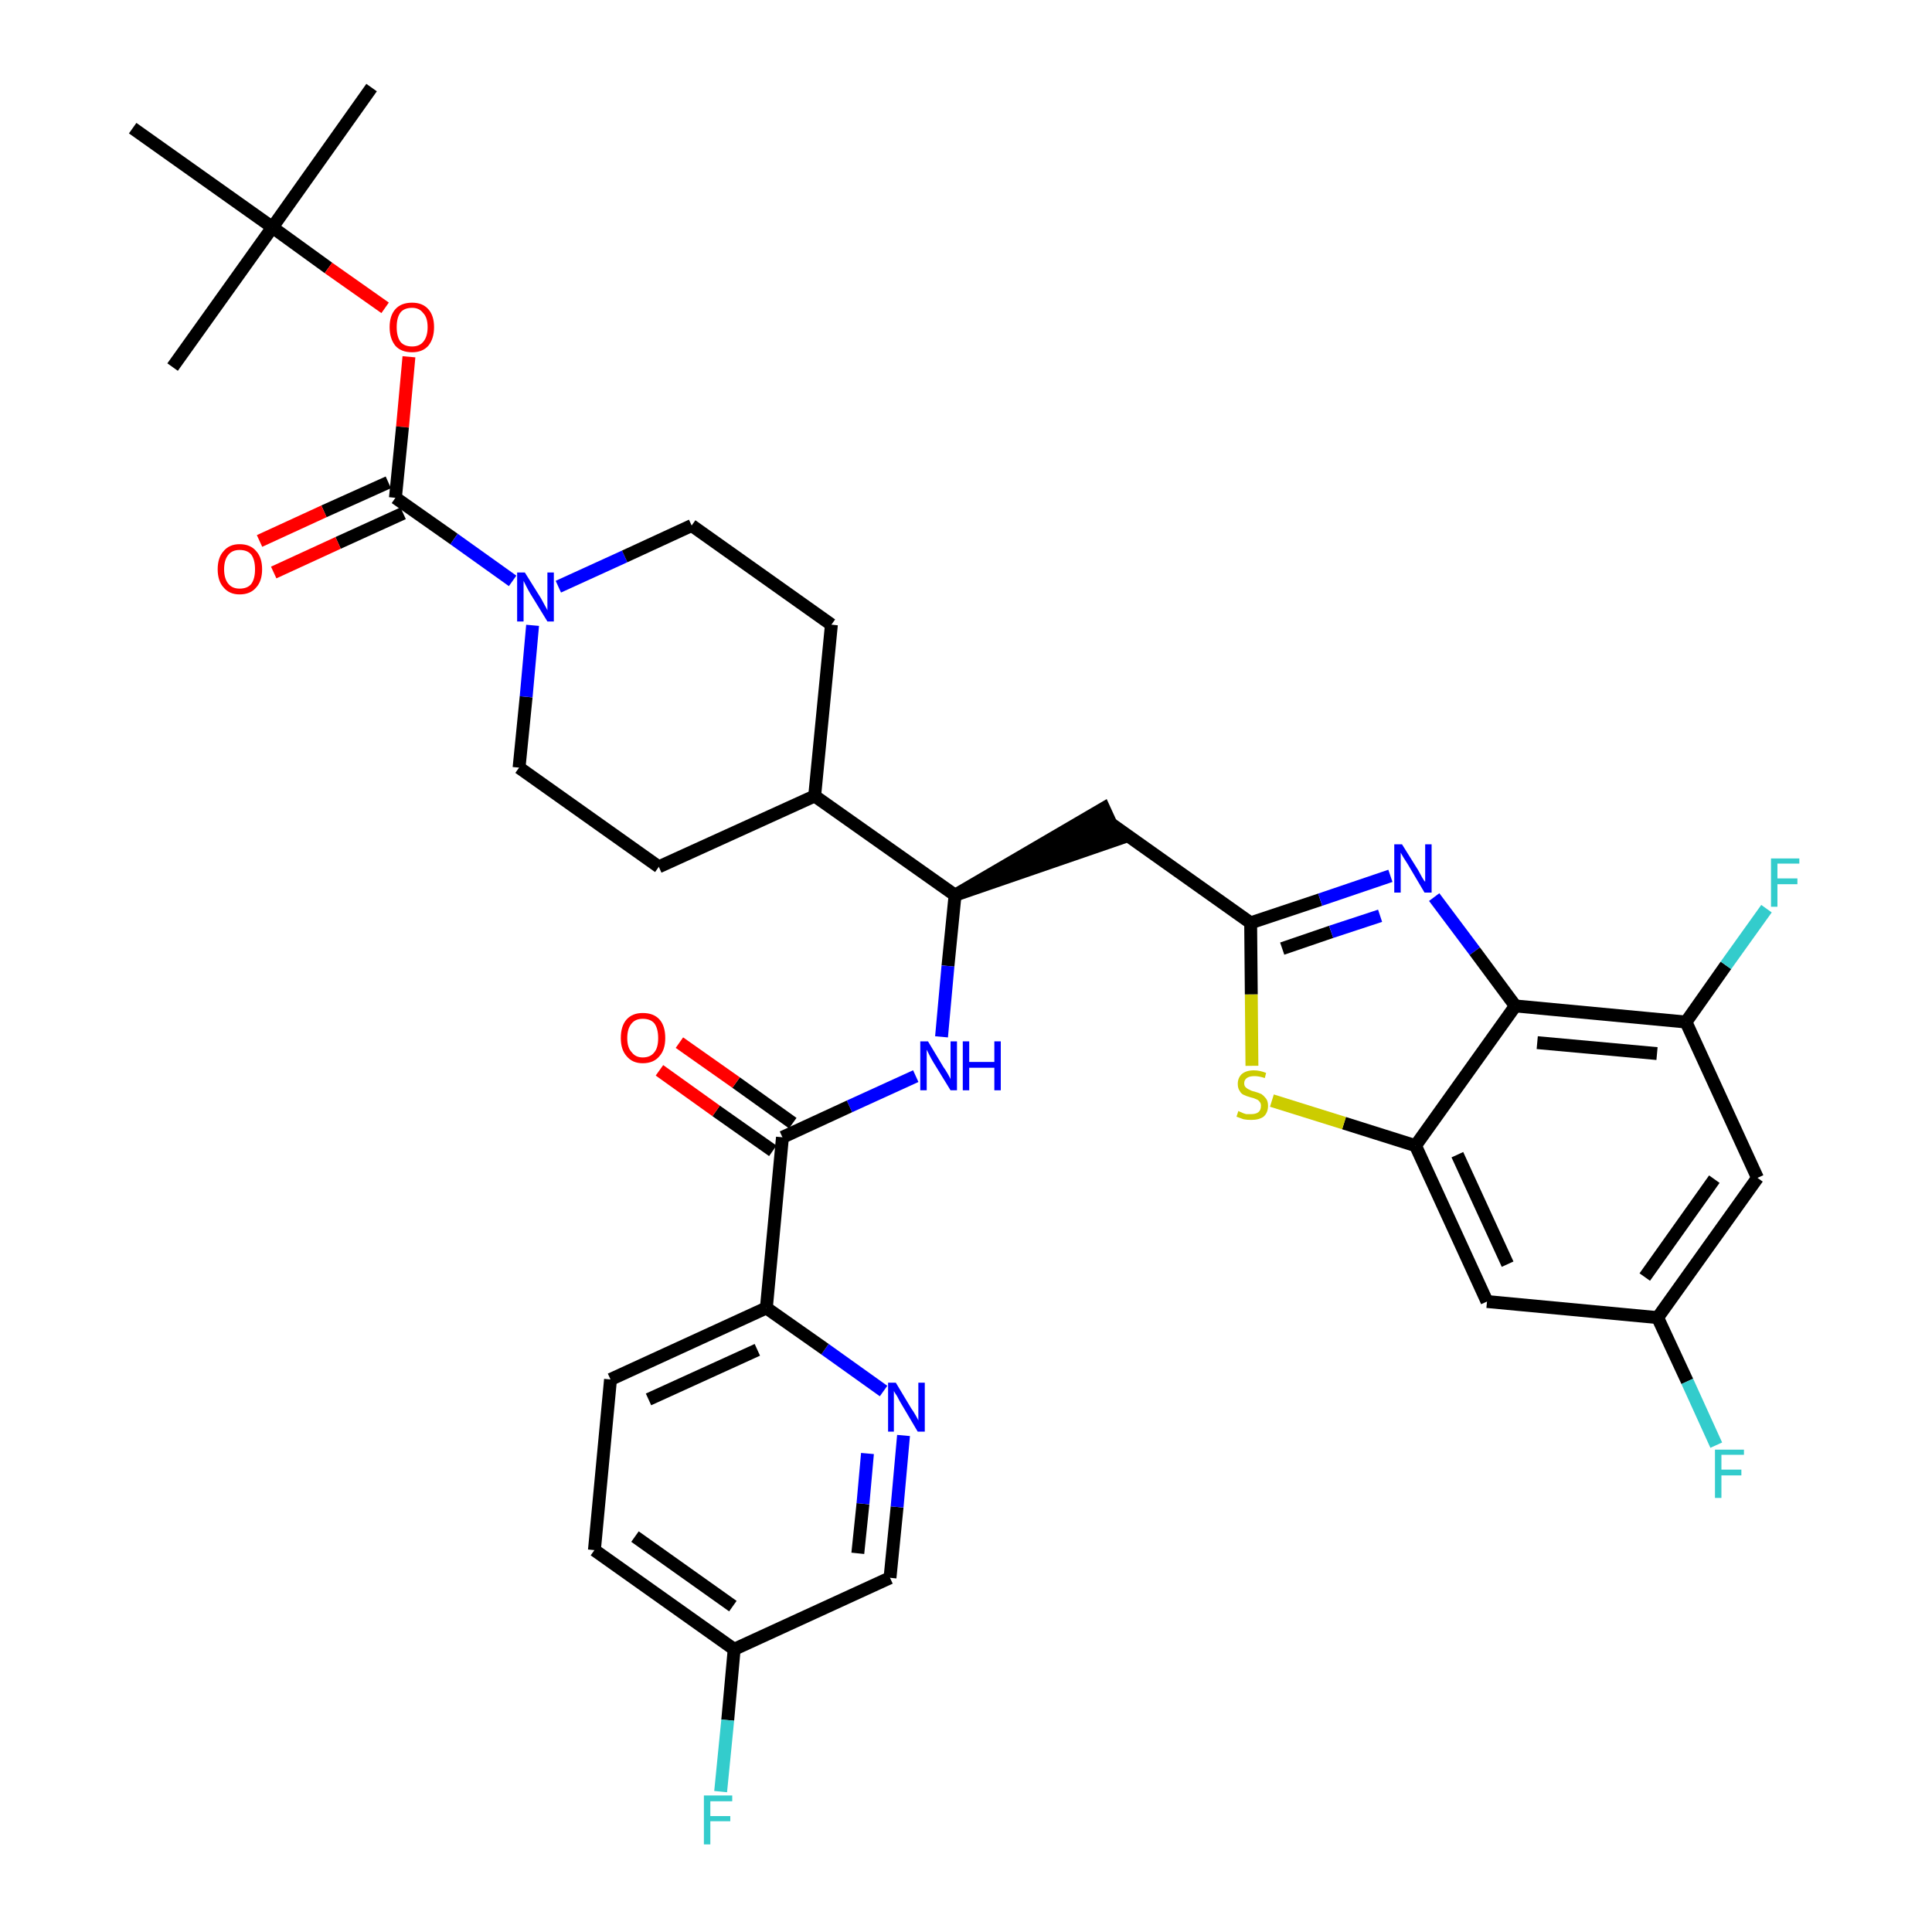 <?xml version='1.0' encoding='iso-8859-1'?>
<svg version='1.1' baseProfile='full'
              xmlns='http://www.w3.org/2000/svg'
                      xmlns:rdkit='http://www.rdkit.org/xml'
                      xmlns:xlink='http://www.w3.org/1999/xlink'
                  xml:space='preserve'
width='300px' height='300px' viewBox='0 0 300 300'>
<!-- END OF HEADER -->
<path class='bond-0 atom-0 atom-1' d='M 57.7,13.6 L 42.3,35.3' style='fill:none;fill-rule:evenodd;stroke:#000000;stroke-width:2.0px;stroke-linecap:butt;stroke-linejoin:miter;stroke-opacity:1' />
<path class='bond-1 atom-1 atom-2' d='M 42.3,35.3 L 26.8,57.0' style='fill:none;fill-rule:evenodd;stroke:#000000;stroke-width:2.0px;stroke-linecap:butt;stroke-linejoin:miter;stroke-opacity:1' />
<path class='bond-2 atom-1 atom-3' d='M 42.3,35.3 L 20.6,19.9' style='fill:none;fill-rule:evenodd;stroke:#000000;stroke-width:2.0px;stroke-linecap:butt;stroke-linejoin:miter;stroke-opacity:1' />
<path class='bond-3 atom-1 atom-4' d='M 42.3,35.3 L 51.0,41.6' style='fill:none;fill-rule:evenodd;stroke:#000000;stroke-width:2.0px;stroke-linecap:butt;stroke-linejoin:miter;stroke-opacity:1' />
<path class='bond-3 atom-1 atom-4' d='M 51.0,41.6 L 59.8,47.8' style='fill:none;fill-rule:evenodd;stroke:#FF0000;stroke-width:2.0px;stroke-linecap:butt;stroke-linejoin:miter;stroke-opacity:1' />
<path class='bond-4 atom-4 atom-5' d='M 63.5,55.4 L 62.5,66.3' style='fill:none;fill-rule:evenodd;stroke:#FF0000;stroke-width:2.0px;stroke-linecap:butt;stroke-linejoin:miter;stroke-opacity:1' />
<path class='bond-4 atom-4 atom-5' d='M 62.5,66.3 L 61.4,77.3' style='fill:none;fill-rule:evenodd;stroke:#000000;stroke-width:2.0px;stroke-linecap:butt;stroke-linejoin:miter;stroke-opacity:1' />
<path class='bond-5 atom-5 atom-6' d='M 60.3,74.9 L 50.3,79.4' style='fill:none;fill-rule:evenodd;stroke:#000000;stroke-width:2.0px;stroke-linecap:butt;stroke-linejoin:miter;stroke-opacity:1' />
<path class='bond-5 atom-5 atom-6' d='M 50.3,79.4 L 40.3,84.0' style='fill:none;fill-rule:evenodd;stroke:#FF0000;stroke-width:2.0px;stroke-linecap:butt;stroke-linejoin:miter;stroke-opacity:1' />
<path class='bond-5 atom-5 atom-6' d='M 62.6,79.7 L 52.5,84.3' style='fill:none;fill-rule:evenodd;stroke:#000000;stroke-width:2.0px;stroke-linecap:butt;stroke-linejoin:miter;stroke-opacity:1' />
<path class='bond-5 atom-5 atom-6' d='M 52.5,84.3 L 42.5,88.9' style='fill:none;fill-rule:evenodd;stroke:#FF0000;stroke-width:2.0px;stroke-linecap:butt;stroke-linejoin:miter;stroke-opacity:1' />
<path class='bond-6 atom-5 atom-7' d='M 61.4,77.3 L 70.5,83.7' style='fill:none;fill-rule:evenodd;stroke:#000000;stroke-width:2.0px;stroke-linecap:butt;stroke-linejoin:miter;stroke-opacity:1' />
<path class='bond-6 atom-5 atom-7' d='M 70.5,83.7 L 79.6,90.2' style='fill:none;fill-rule:evenodd;stroke:#0000FF;stroke-width:2.0px;stroke-linecap:butt;stroke-linejoin:miter;stroke-opacity:1' />
<path class='bond-7 atom-7 atom-8' d='M 86.7,91.1 L 97.0,86.4' style='fill:none;fill-rule:evenodd;stroke:#0000FF;stroke-width:2.0px;stroke-linecap:butt;stroke-linejoin:miter;stroke-opacity:1' />
<path class='bond-7 atom-7 atom-8' d='M 97.0,86.4 L 107.4,81.6' style='fill:none;fill-rule:evenodd;stroke:#000000;stroke-width:2.0px;stroke-linecap:butt;stroke-linejoin:miter;stroke-opacity:1' />
<path class='bond-35 atom-35 atom-7' d='M 80.6,119.2 L 81.7,108.2' style='fill:none;fill-rule:evenodd;stroke:#000000;stroke-width:2.0px;stroke-linecap:butt;stroke-linejoin:miter;stroke-opacity:1' />
<path class='bond-35 atom-35 atom-7' d='M 81.7,108.2 L 82.7,97.1' style='fill:none;fill-rule:evenodd;stroke:#0000FF;stroke-width:2.0px;stroke-linecap:butt;stroke-linejoin:miter;stroke-opacity:1' />
<path class='bond-8 atom-8 atom-9' d='M 107.4,81.6 L 129.1,97.0' style='fill:none;fill-rule:evenodd;stroke:#000000;stroke-width:2.0px;stroke-linecap:butt;stroke-linejoin:miter;stroke-opacity:1' />
<path class='bond-9 atom-9 atom-10' d='M 129.1,97.0 L 126.5,123.6' style='fill:none;fill-rule:evenodd;stroke:#000000;stroke-width:2.0px;stroke-linecap:butt;stroke-linejoin:miter;stroke-opacity:1' />
<path class='bond-10 atom-10 atom-11' d='M 126.5,123.6 L 148.3,139.0' style='fill:none;fill-rule:evenodd;stroke:#000000;stroke-width:2.0px;stroke-linecap:butt;stroke-linejoin:miter;stroke-opacity:1' />
<path class='bond-33 atom-10 atom-34' d='M 126.5,123.6 L 102.3,134.6' style='fill:none;fill-rule:evenodd;stroke:#000000;stroke-width:2.0px;stroke-linecap:butt;stroke-linejoin:miter;stroke-opacity:1' />
<path class='bond-11 atom-11 atom-12' d='M 148.3,139.0 L 173.6,130.3 L 171.4,125.5 Z' style='fill:#000000;fill-rule:evenodd;fill-opacity:1;stroke:#000000;stroke-width:2.0px;stroke-linecap:butt;stroke-linejoin:miter;stroke-opacity:1;' />
<path class='bond-23 atom-11 atom-24' d='M 148.3,139.0 L 147.2,150.0' style='fill:none;fill-rule:evenodd;stroke:#000000;stroke-width:2.0px;stroke-linecap:butt;stroke-linejoin:miter;stroke-opacity:1' />
<path class='bond-23 atom-11 atom-24' d='M 147.2,150.0 L 146.2,161.0' style='fill:none;fill-rule:evenodd;stroke:#0000FF;stroke-width:2.0px;stroke-linecap:butt;stroke-linejoin:miter;stroke-opacity:1' />
<path class='bond-12 atom-12 atom-13' d='M 172.5,127.9 L 194.2,143.3' style='fill:none;fill-rule:evenodd;stroke:#000000;stroke-width:2.0px;stroke-linecap:butt;stroke-linejoin:miter;stroke-opacity:1' />
<path class='bond-13 atom-13 atom-14' d='M 194.2,143.3 L 205.0,139.7' style='fill:none;fill-rule:evenodd;stroke:#000000;stroke-width:2.0px;stroke-linecap:butt;stroke-linejoin:miter;stroke-opacity:1' />
<path class='bond-13 atom-13 atom-14' d='M 205.0,139.7 L 215.9,136.0' style='fill:none;fill-rule:evenodd;stroke:#0000FF;stroke-width:2.0px;stroke-linecap:butt;stroke-linejoin:miter;stroke-opacity:1' />
<path class='bond-13 atom-13 atom-14' d='M 199.1,147.3 L 206.7,144.7' style='fill:none;fill-rule:evenodd;stroke:#000000;stroke-width:2.0px;stroke-linecap:butt;stroke-linejoin:miter;stroke-opacity:1' />
<path class='bond-13 atom-13 atom-14' d='M 206.7,144.7 L 214.3,142.2' style='fill:none;fill-rule:evenodd;stroke:#0000FF;stroke-width:2.0px;stroke-linecap:butt;stroke-linejoin:miter;stroke-opacity:1' />
<path class='bond-36 atom-23 atom-13' d='M 194.4,165.5 L 194.3,154.4' style='fill:none;fill-rule:evenodd;stroke:#CCCC00;stroke-width:2.0px;stroke-linecap:butt;stroke-linejoin:miter;stroke-opacity:1' />
<path class='bond-36 atom-23 atom-13' d='M 194.3,154.4 L 194.2,143.3' style='fill:none;fill-rule:evenodd;stroke:#000000;stroke-width:2.0px;stroke-linecap:butt;stroke-linejoin:miter;stroke-opacity:1' />
<path class='bond-14 atom-14 atom-15' d='M 222.7,139.3 L 229.0,147.7' style='fill:none;fill-rule:evenodd;stroke:#0000FF;stroke-width:2.0px;stroke-linecap:butt;stroke-linejoin:miter;stroke-opacity:1' />
<path class='bond-14 atom-14 atom-15' d='M 229.0,147.7 L 235.3,156.2' style='fill:none;fill-rule:evenodd;stroke:#000000;stroke-width:2.0px;stroke-linecap:butt;stroke-linejoin:miter;stroke-opacity:1' />
<path class='bond-15 atom-15 atom-16' d='M 235.3,156.2 L 261.8,158.7' style='fill:none;fill-rule:evenodd;stroke:#000000;stroke-width:2.0px;stroke-linecap:butt;stroke-linejoin:miter;stroke-opacity:1' />
<path class='bond-15 atom-15 atom-16' d='M 238.7,161.9 L 257.3,163.6' style='fill:none;fill-rule:evenodd;stroke:#000000;stroke-width:2.0px;stroke-linecap:butt;stroke-linejoin:miter;stroke-opacity:1' />
<path class='bond-38 atom-22 atom-15' d='M 219.8,177.9 L 235.3,156.2' style='fill:none;fill-rule:evenodd;stroke:#000000;stroke-width:2.0px;stroke-linecap:butt;stroke-linejoin:miter;stroke-opacity:1' />
<path class='bond-16 atom-16 atom-17' d='M 261.8,158.7 L 268.0,149.9' style='fill:none;fill-rule:evenodd;stroke:#000000;stroke-width:2.0px;stroke-linecap:butt;stroke-linejoin:miter;stroke-opacity:1' />
<path class='bond-16 atom-16 atom-17' d='M 268.0,149.9 L 274.3,141.1' style='fill:none;fill-rule:evenodd;stroke:#33CCCC;stroke-width:2.0px;stroke-linecap:butt;stroke-linejoin:miter;stroke-opacity:1' />
<path class='bond-17 atom-16 atom-18' d='M 261.8,158.7 L 272.9,182.9' style='fill:none;fill-rule:evenodd;stroke:#000000;stroke-width:2.0px;stroke-linecap:butt;stroke-linejoin:miter;stroke-opacity:1' />
<path class='bond-18 atom-18 atom-19' d='M 272.9,182.9 L 257.4,204.6' style='fill:none;fill-rule:evenodd;stroke:#000000;stroke-width:2.0px;stroke-linecap:butt;stroke-linejoin:miter;stroke-opacity:1' />
<path class='bond-18 atom-18 atom-19' d='M 266.2,183.1 L 255.4,198.3' style='fill:none;fill-rule:evenodd;stroke:#000000;stroke-width:2.0px;stroke-linecap:butt;stroke-linejoin:miter;stroke-opacity:1' />
<path class='bond-19 atom-19 atom-20' d='M 257.4,204.6 L 262.0,214.5' style='fill:none;fill-rule:evenodd;stroke:#000000;stroke-width:2.0px;stroke-linecap:butt;stroke-linejoin:miter;stroke-opacity:1' />
<path class='bond-19 atom-19 atom-20' d='M 262.0,214.5 L 266.5,224.4' style='fill:none;fill-rule:evenodd;stroke:#33CCCC;stroke-width:2.0px;stroke-linecap:butt;stroke-linejoin:miter;stroke-opacity:1' />
<path class='bond-20 atom-19 atom-21' d='M 257.4,204.6 L 230.9,202.1' style='fill:none;fill-rule:evenodd;stroke:#000000;stroke-width:2.0px;stroke-linecap:butt;stroke-linejoin:miter;stroke-opacity:1' />
<path class='bond-21 atom-21 atom-22' d='M 230.9,202.1 L 219.8,177.9' style='fill:none;fill-rule:evenodd;stroke:#000000;stroke-width:2.0px;stroke-linecap:butt;stroke-linejoin:miter;stroke-opacity:1' />
<path class='bond-21 atom-21 atom-22' d='M 234.1,196.3 L 226.3,179.3' style='fill:none;fill-rule:evenodd;stroke:#000000;stroke-width:2.0px;stroke-linecap:butt;stroke-linejoin:miter;stroke-opacity:1' />
<path class='bond-22 atom-22 atom-23' d='M 219.8,177.9 L 208.7,174.4' style='fill:none;fill-rule:evenodd;stroke:#000000;stroke-width:2.0px;stroke-linecap:butt;stroke-linejoin:miter;stroke-opacity:1' />
<path class='bond-22 atom-22 atom-23' d='M 208.7,174.4 L 197.5,170.9' style='fill:none;fill-rule:evenodd;stroke:#CCCC00;stroke-width:2.0px;stroke-linecap:butt;stroke-linejoin:miter;stroke-opacity:1' />
<path class='bond-24 atom-24 atom-25' d='M 142.2,167.1 L 131.9,171.8' style='fill:none;fill-rule:evenodd;stroke:#0000FF;stroke-width:2.0px;stroke-linecap:butt;stroke-linejoin:miter;stroke-opacity:1' />
<path class='bond-24 atom-24 atom-25' d='M 131.9,171.8 L 121.5,176.6' style='fill:none;fill-rule:evenodd;stroke:#000000;stroke-width:2.0px;stroke-linecap:butt;stroke-linejoin:miter;stroke-opacity:1' />
<path class='bond-25 atom-25 atom-26' d='M 123.1,174.4 L 114.3,168.1' style='fill:none;fill-rule:evenodd;stroke:#000000;stroke-width:2.0px;stroke-linecap:butt;stroke-linejoin:miter;stroke-opacity:1' />
<path class='bond-25 atom-25 atom-26' d='M 114.3,168.1 L 105.5,161.9' style='fill:none;fill-rule:evenodd;stroke:#FF0000;stroke-width:2.0px;stroke-linecap:butt;stroke-linejoin:miter;stroke-opacity:1' />
<path class='bond-25 atom-25 atom-26' d='M 120.0,178.7 L 111.2,172.5' style='fill:none;fill-rule:evenodd;stroke:#000000;stroke-width:2.0px;stroke-linecap:butt;stroke-linejoin:miter;stroke-opacity:1' />
<path class='bond-25 atom-25 atom-26' d='M 111.2,172.5 L 102.4,166.2' style='fill:none;fill-rule:evenodd;stroke:#FF0000;stroke-width:2.0px;stroke-linecap:butt;stroke-linejoin:miter;stroke-opacity:1' />
<path class='bond-26 atom-25 atom-27' d='M 121.5,176.6 L 119.0,203.1' style='fill:none;fill-rule:evenodd;stroke:#000000;stroke-width:2.0px;stroke-linecap:butt;stroke-linejoin:miter;stroke-opacity:1' />
<path class='bond-27 atom-27 atom-28' d='M 119.0,203.1 L 94.8,214.2' style='fill:none;fill-rule:evenodd;stroke:#000000;stroke-width:2.0px;stroke-linecap:butt;stroke-linejoin:miter;stroke-opacity:1' />
<path class='bond-27 atom-27 atom-28' d='M 117.6,209.6 L 100.7,217.3' style='fill:none;fill-rule:evenodd;stroke:#000000;stroke-width:2.0px;stroke-linecap:butt;stroke-linejoin:miter;stroke-opacity:1' />
<path class='bond-37 atom-33 atom-27' d='M 137.2,216.0 L 128.1,209.5' style='fill:none;fill-rule:evenodd;stroke:#0000FF;stroke-width:2.0px;stroke-linecap:butt;stroke-linejoin:miter;stroke-opacity:1' />
<path class='bond-37 atom-33 atom-27' d='M 128.1,209.5 L 119.0,203.1' style='fill:none;fill-rule:evenodd;stroke:#000000;stroke-width:2.0px;stroke-linecap:butt;stroke-linejoin:miter;stroke-opacity:1' />
<path class='bond-28 atom-28 atom-29' d='M 94.8,214.2 L 92.3,240.7' style='fill:none;fill-rule:evenodd;stroke:#000000;stroke-width:2.0px;stroke-linecap:butt;stroke-linejoin:miter;stroke-opacity:1' />
<path class='bond-29 atom-29 atom-30' d='M 92.3,240.7 L 114.0,256.1' style='fill:none;fill-rule:evenodd;stroke:#000000;stroke-width:2.0px;stroke-linecap:butt;stroke-linejoin:miter;stroke-opacity:1' />
<path class='bond-29 atom-29 atom-30' d='M 98.6,238.6 L 113.8,249.4' style='fill:none;fill-rule:evenodd;stroke:#000000;stroke-width:2.0px;stroke-linecap:butt;stroke-linejoin:miter;stroke-opacity:1' />
<path class='bond-30 atom-30 atom-31' d='M 114.0,256.1 L 113.0,267.1' style='fill:none;fill-rule:evenodd;stroke:#000000;stroke-width:2.0px;stroke-linecap:butt;stroke-linejoin:miter;stroke-opacity:1' />
<path class='bond-30 atom-30 atom-31' d='M 113.0,267.1 L 111.9,278.2' style='fill:none;fill-rule:evenodd;stroke:#33CCCC;stroke-width:2.0px;stroke-linecap:butt;stroke-linejoin:miter;stroke-opacity:1' />
<path class='bond-31 atom-30 atom-32' d='M 114.0,256.1 L 138.2,245.0' style='fill:none;fill-rule:evenodd;stroke:#000000;stroke-width:2.0px;stroke-linecap:butt;stroke-linejoin:miter;stroke-opacity:1' />
<path class='bond-32 atom-32 atom-33' d='M 138.2,245.0 L 139.3,234.0' style='fill:none;fill-rule:evenodd;stroke:#000000;stroke-width:2.0px;stroke-linecap:butt;stroke-linejoin:miter;stroke-opacity:1' />
<path class='bond-32 atom-32 atom-33' d='M 139.3,234.0 L 140.3,222.9' style='fill:none;fill-rule:evenodd;stroke:#0000FF;stroke-width:2.0px;stroke-linecap:butt;stroke-linejoin:miter;stroke-opacity:1' />
<path class='bond-32 atom-32 atom-33' d='M 133.2,241.2 L 134.0,233.5' style='fill:none;fill-rule:evenodd;stroke:#000000;stroke-width:2.0px;stroke-linecap:butt;stroke-linejoin:miter;stroke-opacity:1' />
<path class='bond-32 atom-32 atom-33' d='M 134.0,233.5 L 134.7,225.7' style='fill:none;fill-rule:evenodd;stroke:#0000FF;stroke-width:2.0px;stroke-linecap:butt;stroke-linejoin:miter;stroke-opacity:1' />
<path class='bond-34 atom-34 atom-35' d='M 102.3,134.6 L 80.6,119.2' style='fill:none;fill-rule:evenodd;stroke:#000000;stroke-width:2.0px;stroke-linecap:butt;stroke-linejoin:miter;stroke-opacity:1' />
<path  class='atom-4' d='M 60.5 50.8
Q 60.5 49.0, 61.4 48.0
Q 62.3 47.0, 64.0 47.0
Q 65.6 47.0, 66.5 48.0
Q 67.4 49.0, 67.4 50.8
Q 67.4 52.6, 66.5 53.7
Q 65.6 54.7, 64.0 54.7
Q 62.3 54.7, 61.4 53.7
Q 60.5 52.6, 60.5 50.8
M 64.0 53.8
Q 65.1 53.8, 65.7 53.1
Q 66.4 52.3, 66.4 50.8
Q 66.4 49.3, 65.7 48.6
Q 65.1 47.8, 64.0 47.8
Q 62.8 47.8, 62.2 48.5
Q 61.6 49.3, 61.6 50.8
Q 61.6 52.3, 62.2 53.1
Q 62.8 53.8, 64.0 53.8
' fill='#FF0000'/>
<path  class='atom-6' d='M 33.8 88.4
Q 33.8 86.6, 34.7 85.6
Q 35.6 84.5, 37.2 84.5
Q 38.9 84.5, 39.8 85.6
Q 40.7 86.6, 40.7 88.4
Q 40.7 90.2, 39.8 91.2
Q 38.9 92.3, 37.2 92.3
Q 35.6 92.3, 34.7 91.2
Q 33.8 90.2, 33.8 88.4
M 37.2 91.4
Q 38.4 91.4, 39.0 90.7
Q 39.6 89.9, 39.6 88.4
Q 39.6 86.9, 39.0 86.1
Q 38.4 85.4, 37.2 85.4
Q 36.1 85.4, 35.5 86.1
Q 34.8 86.9, 34.8 88.4
Q 34.8 89.9, 35.5 90.7
Q 36.1 91.4, 37.2 91.4
' fill='#FF0000'/>
<path  class='atom-7' d='M 81.5 88.9
L 84.0 92.9
Q 84.2 93.3, 84.6 94.0
Q 85.0 94.7, 85.0 94.8
L 85.0 88.9
L 86.0 88.9
L 86.0 96.5
L 85.0 96.5
L 82.3 92.1
Q 82.0 91.6, 81.7 91.0
Q 81.4 90.4, 81.3 90.2
L 81.3 96.5
L 80.3 96.5
L 80.3 88.9
L 81.5 88.9
' fill='#0000FF'/>
<path  class='atom-14' d='M 217.7 131.1
L 220.2 135.1
Q 220.4 135.5, 220.8 136.2
Q 221.2 136.9, 221.3 136.9
L 221.3 131.1
L 222.3 131.1
L 222.3 138.6
L 221.2 138.6
L 218.6 134.2
Q 218.3 133.7, 217.9 133.1
Q 217.6 132.6, 217.5 132.4
L 217.5 138.6
L 216.5 138.6
L 216.5 131.1
L 217.7 131.1
' fill='#0000FF'/>
<path  class='atom-17' d='M 275.0 133.3
L 279.4 133.3
L 279.4 134.1
L 276.0 134.1
L 276.0 136.4
L 279.1 136.4
L 279.1 137.3
L 276.0 137.3
L 276.0 140.8
L 275.0 140.8
L 275.0 133.3
' fill='#33CCCC'/>
<path  class='atom-20' d='M 266.3 225.1
L 270.8 225.1
L 270.8 225.9
L 267.3 225.9
L 267.3 228.2
L 270.4 228.2
L 270.4 229.1
L 267.3 229.1
L 267.3 232.6
L 266.3 232.6
L 266.3 225.1
' fill='#33CCCC'/>
<path  class='atom-23' d='M 192.3 172.5
Q 192.4 172.6, 192.7 172.7
Q 193.1 172.9, 193.5 173.0
Q 193.9 173.0, 194.3 173.0
Q 195.0 173.0, 195.4 172.7
Q 195.8 172.4, 195.8 171.7
Q 195.8 171.3, 195.6 171.1
Q 195.4 170.8, 195.1 170.7
Q 194.7 170.5, 194.2 170.4
Q 193.5 170.2, 193.1 170.0
Q 192.7 169.8, 192.5 169.4
Q 192.2 169.0, 192.2 168.3
Q 192.2 167.4, 192.8 166.8
Q 193.5 166.2, 194.7 166.2
Q 195.6 166.2, 196.6 166.6
L 196.4 167.4
Q 195.5 167.1, 194.8 167.1
Q 194.0 167.1, 193.6 167.4
Q 193.2 167.7, 193.2 168.2
Q 193.2 168.6, 193.4 168.8
Q 193.7 169.1, 194.0 169.2
Q 194.3 169.4, 194.8 169.5
Q 195.5 169.7, 195.9 169.9
Q 196.3 170.2, 196.6 170.6
Q 196.9 171.0, 196.9 171.7
Q 196.9 172.8, 196.2 173.4
Q 195.5 173.9, 194.3 173.9
Q 193.6 173.9, 193.1 173.8
Q 192.6 173.6, 192.0 173.4
L 192.3 172.5
' fill='#CCCC00'/>
<path  class='atom-24' d='M 144.1 161.7
L 146.5 165.7
Q 146.8 166.1, 147.2 166.8
Q 147.6 167.5, 147.6 167.6
L 147.6 161.7
L 148.6 161.7
L 148.6 169.3
L 147.6 169.3
L 144.9 164.9
Q 144.6 164.4, 144.3 163.8
Q 144.0 163.2, 143.9 163.0
L 143.9 169.3
L 142.9 169.3
L 142.9 161.7
L 144.1 161.7
' fill='#0000FF'/>
<path  class='atom-24' d='M 149.5 161.7
L 150.5 161.7
L 150.5 164.9
L 154.4 164.9
L 154.4 161.7
L 155.4 161.7
L 155.4 169.3
L 154.4 169.3
L 154.4 165.8
L 150.5 165.8
L 150.5 169.3
L 149.5 169.3
L 149.5 161.7
' fill='#0000FF'/>
<path  class='atom-26' d='M 96.4 161.2
Q 96.4 159.3, 97.3 158.3
Q 98.2 157.3, 99.8 157.3
Q 101.5 157.3, 102.4 158.3
Q 103.3 159.3, 103.3 161.2
Q 103.3 163.0, 102.4 164.0
Q 101.5 165.1, 99.8 165.1
Q 98.2 165.1, 97.3 164.0
Q 96.4 163.0, 96.4 161.2
M 99.8 164.2
Q 101.0 164.2, 101.6 163.4
Q 102.2 162.7, 102.2 161.2
Q 102.2 159.7, 101.6 158.9
Q 101.0 158.2, 99.8 158.2
Q 98.7 158.2, 98.1 158.9
Q 97.4 159.7, 97.4 161.2
Q 97.4 162.7, 98.1 163.4
Q 98.7 164.2, 99.8 164.2
' fill='#FF0000'/>
<path  class='atom-31' d='M 109.3 278.8
L 113.7 278.8
L 113.7 279.7
L 110.3 279.7
L 110.3 282.0
L 113.4 282.0
L 113.4 282.8
L 110.3 282.8
L 110.3 286.4
L 109.3 286.4
L 109.3 278.8
' fill='#33CCCC'/>
<path  class='atom-33' d='M 139.1 214.7
L 141.5 218.7
Q 141.8 219.1, 142.2 219.8
Q 142.6 220.5, 142.6 220.6
L 142.6 214.7
L 143.6 214.7
L 143.6 222.3
L 142.5 222.3
L 139.9 217.9
Q 139.6 217.4, 139.3 216.8
Q 138.9 216.2, 138.8 216.0
L 138.8 222.3
L 137.9 222.3
L 137.9 214.7
L 139.1 214.7
' fill='#0000FF'/>
</svg>
